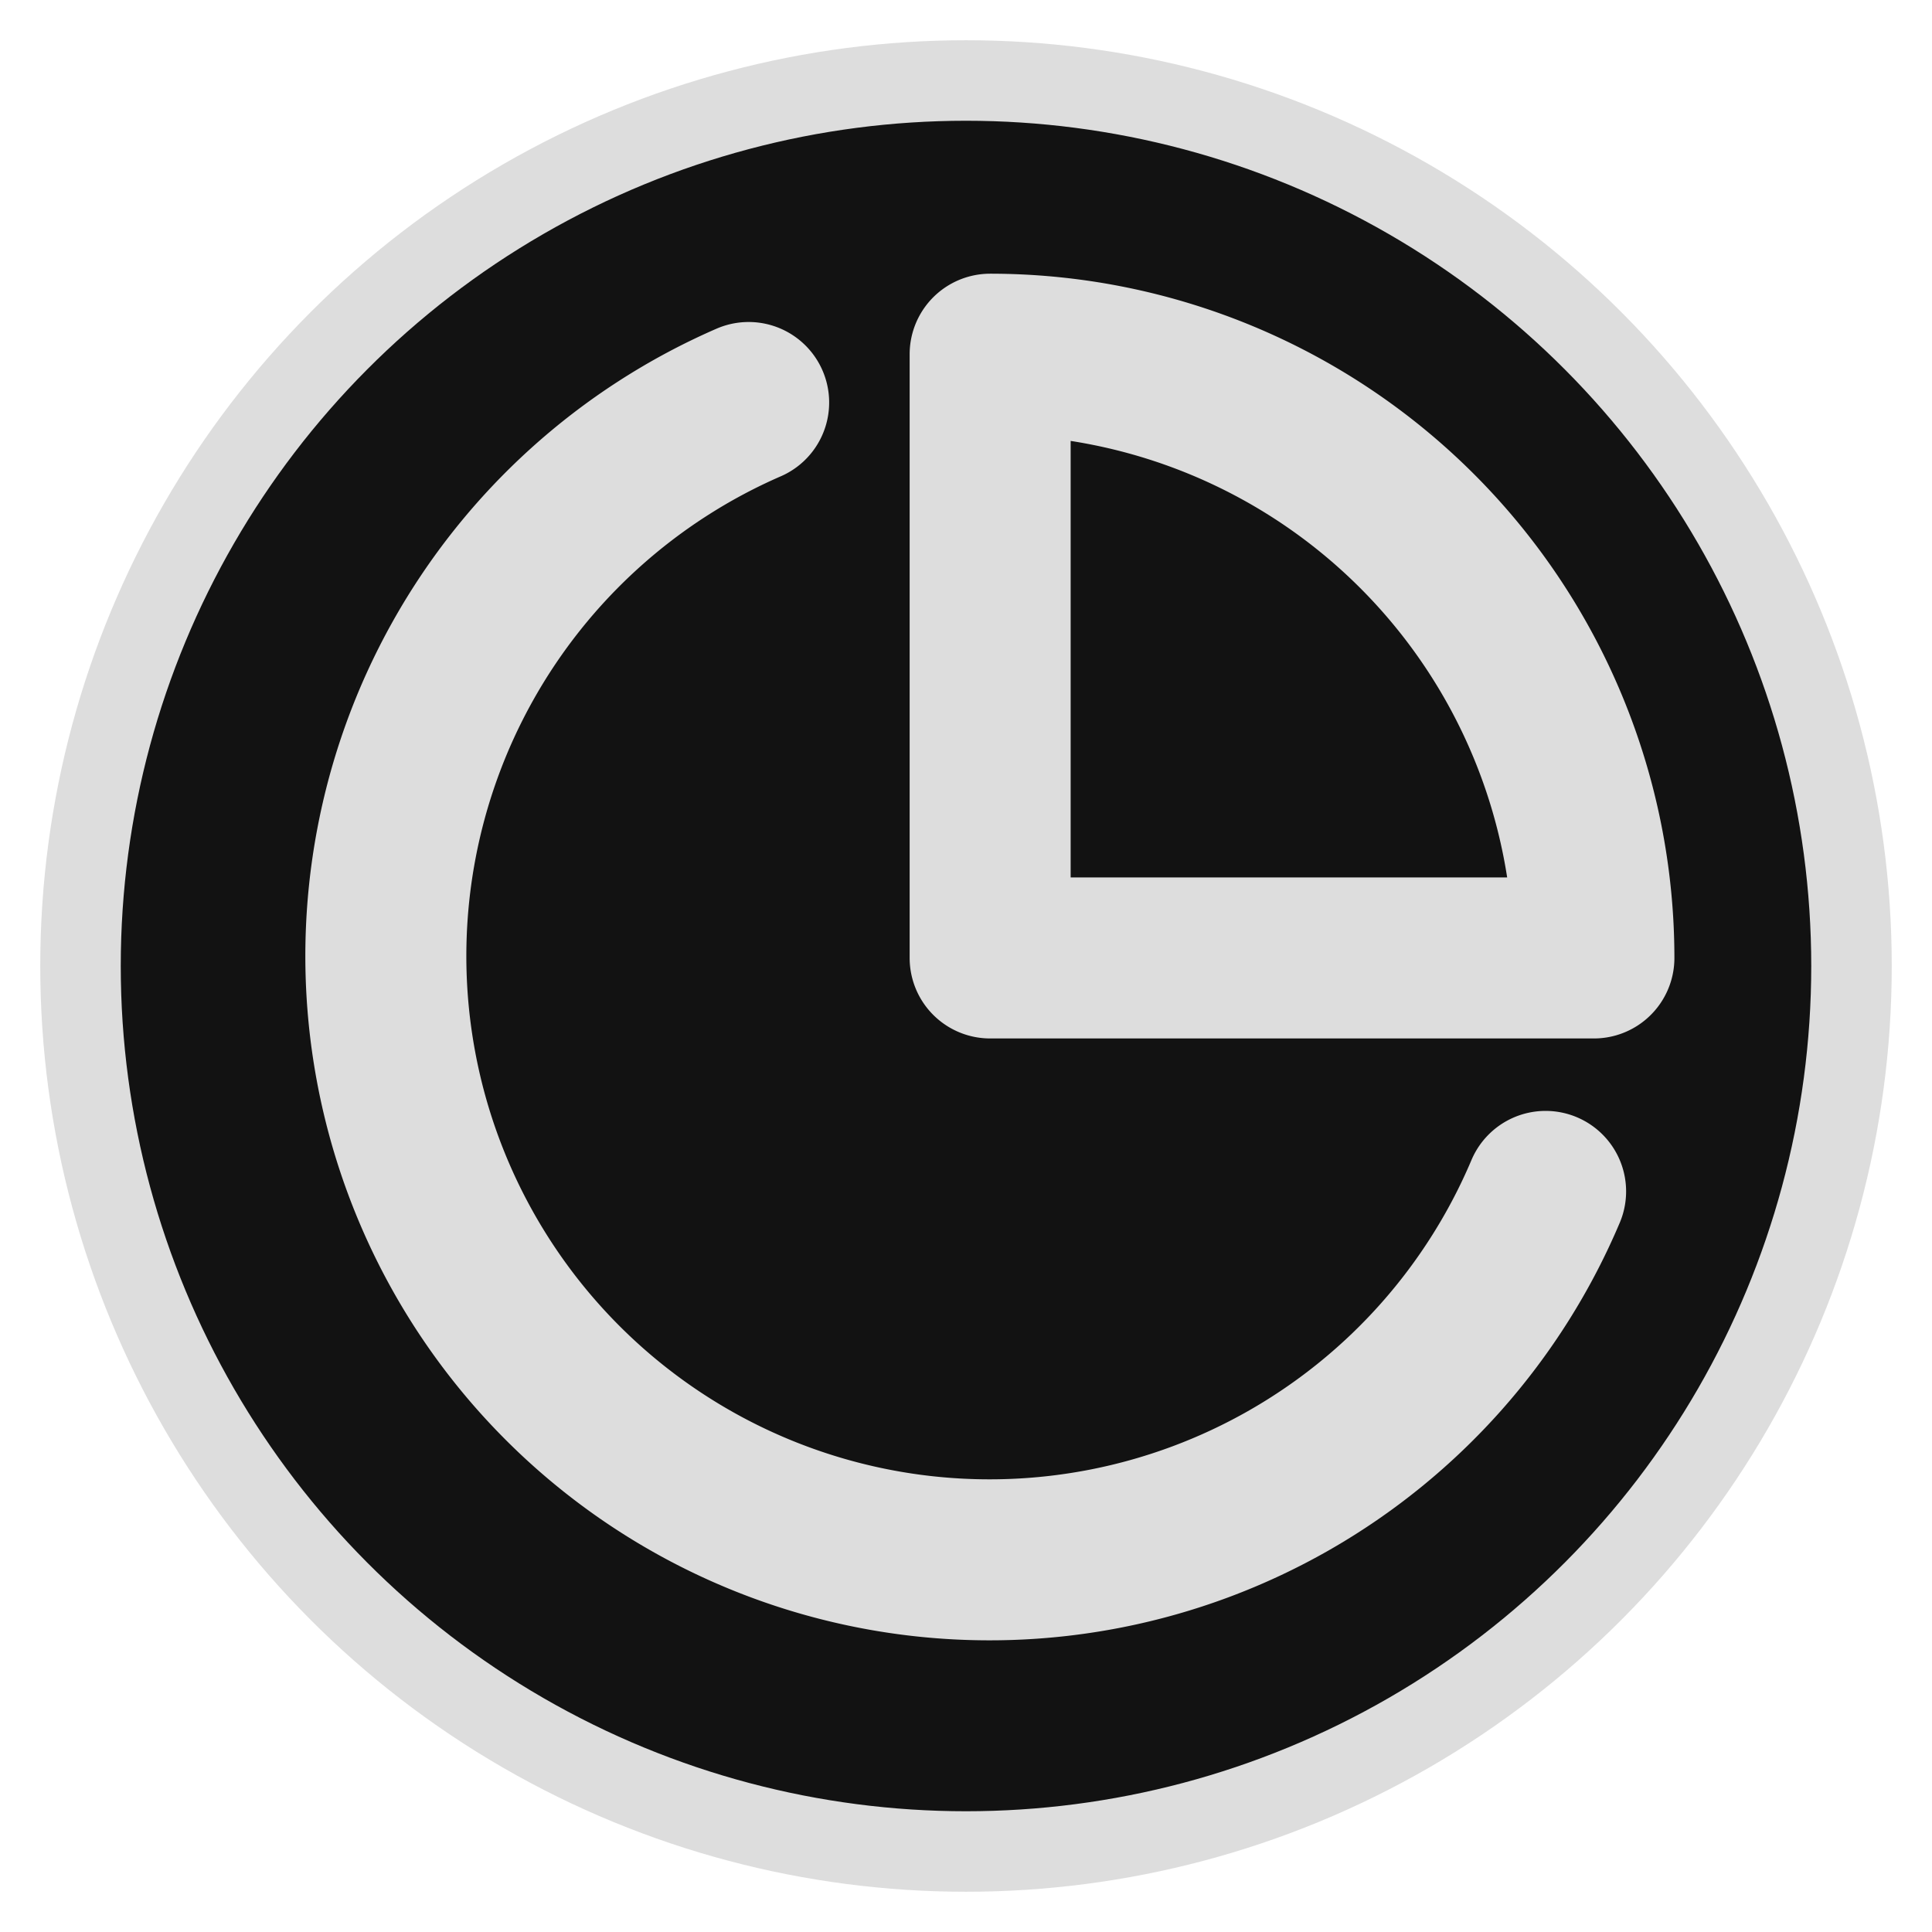 <svg xmlns="http://www.w3.org/2000/svg" viewBox="0 0 24 24" fill="none" stroke="#ddd"
    stroke-width="2" stroke-linecap="round" stroke-linejoin="round">
    <circle cx="12" cy="12" r="11" fill="#121212" stroke-width="1" />
    <path d="m 19.2 14.8 a 7.5 7.5 90 1 1 -9.9 -9.8 m 10.5 6.9 a 7.5 7.5 90 0 0 -7.5 -7.5 v 7.5 z"></path>
</svg>